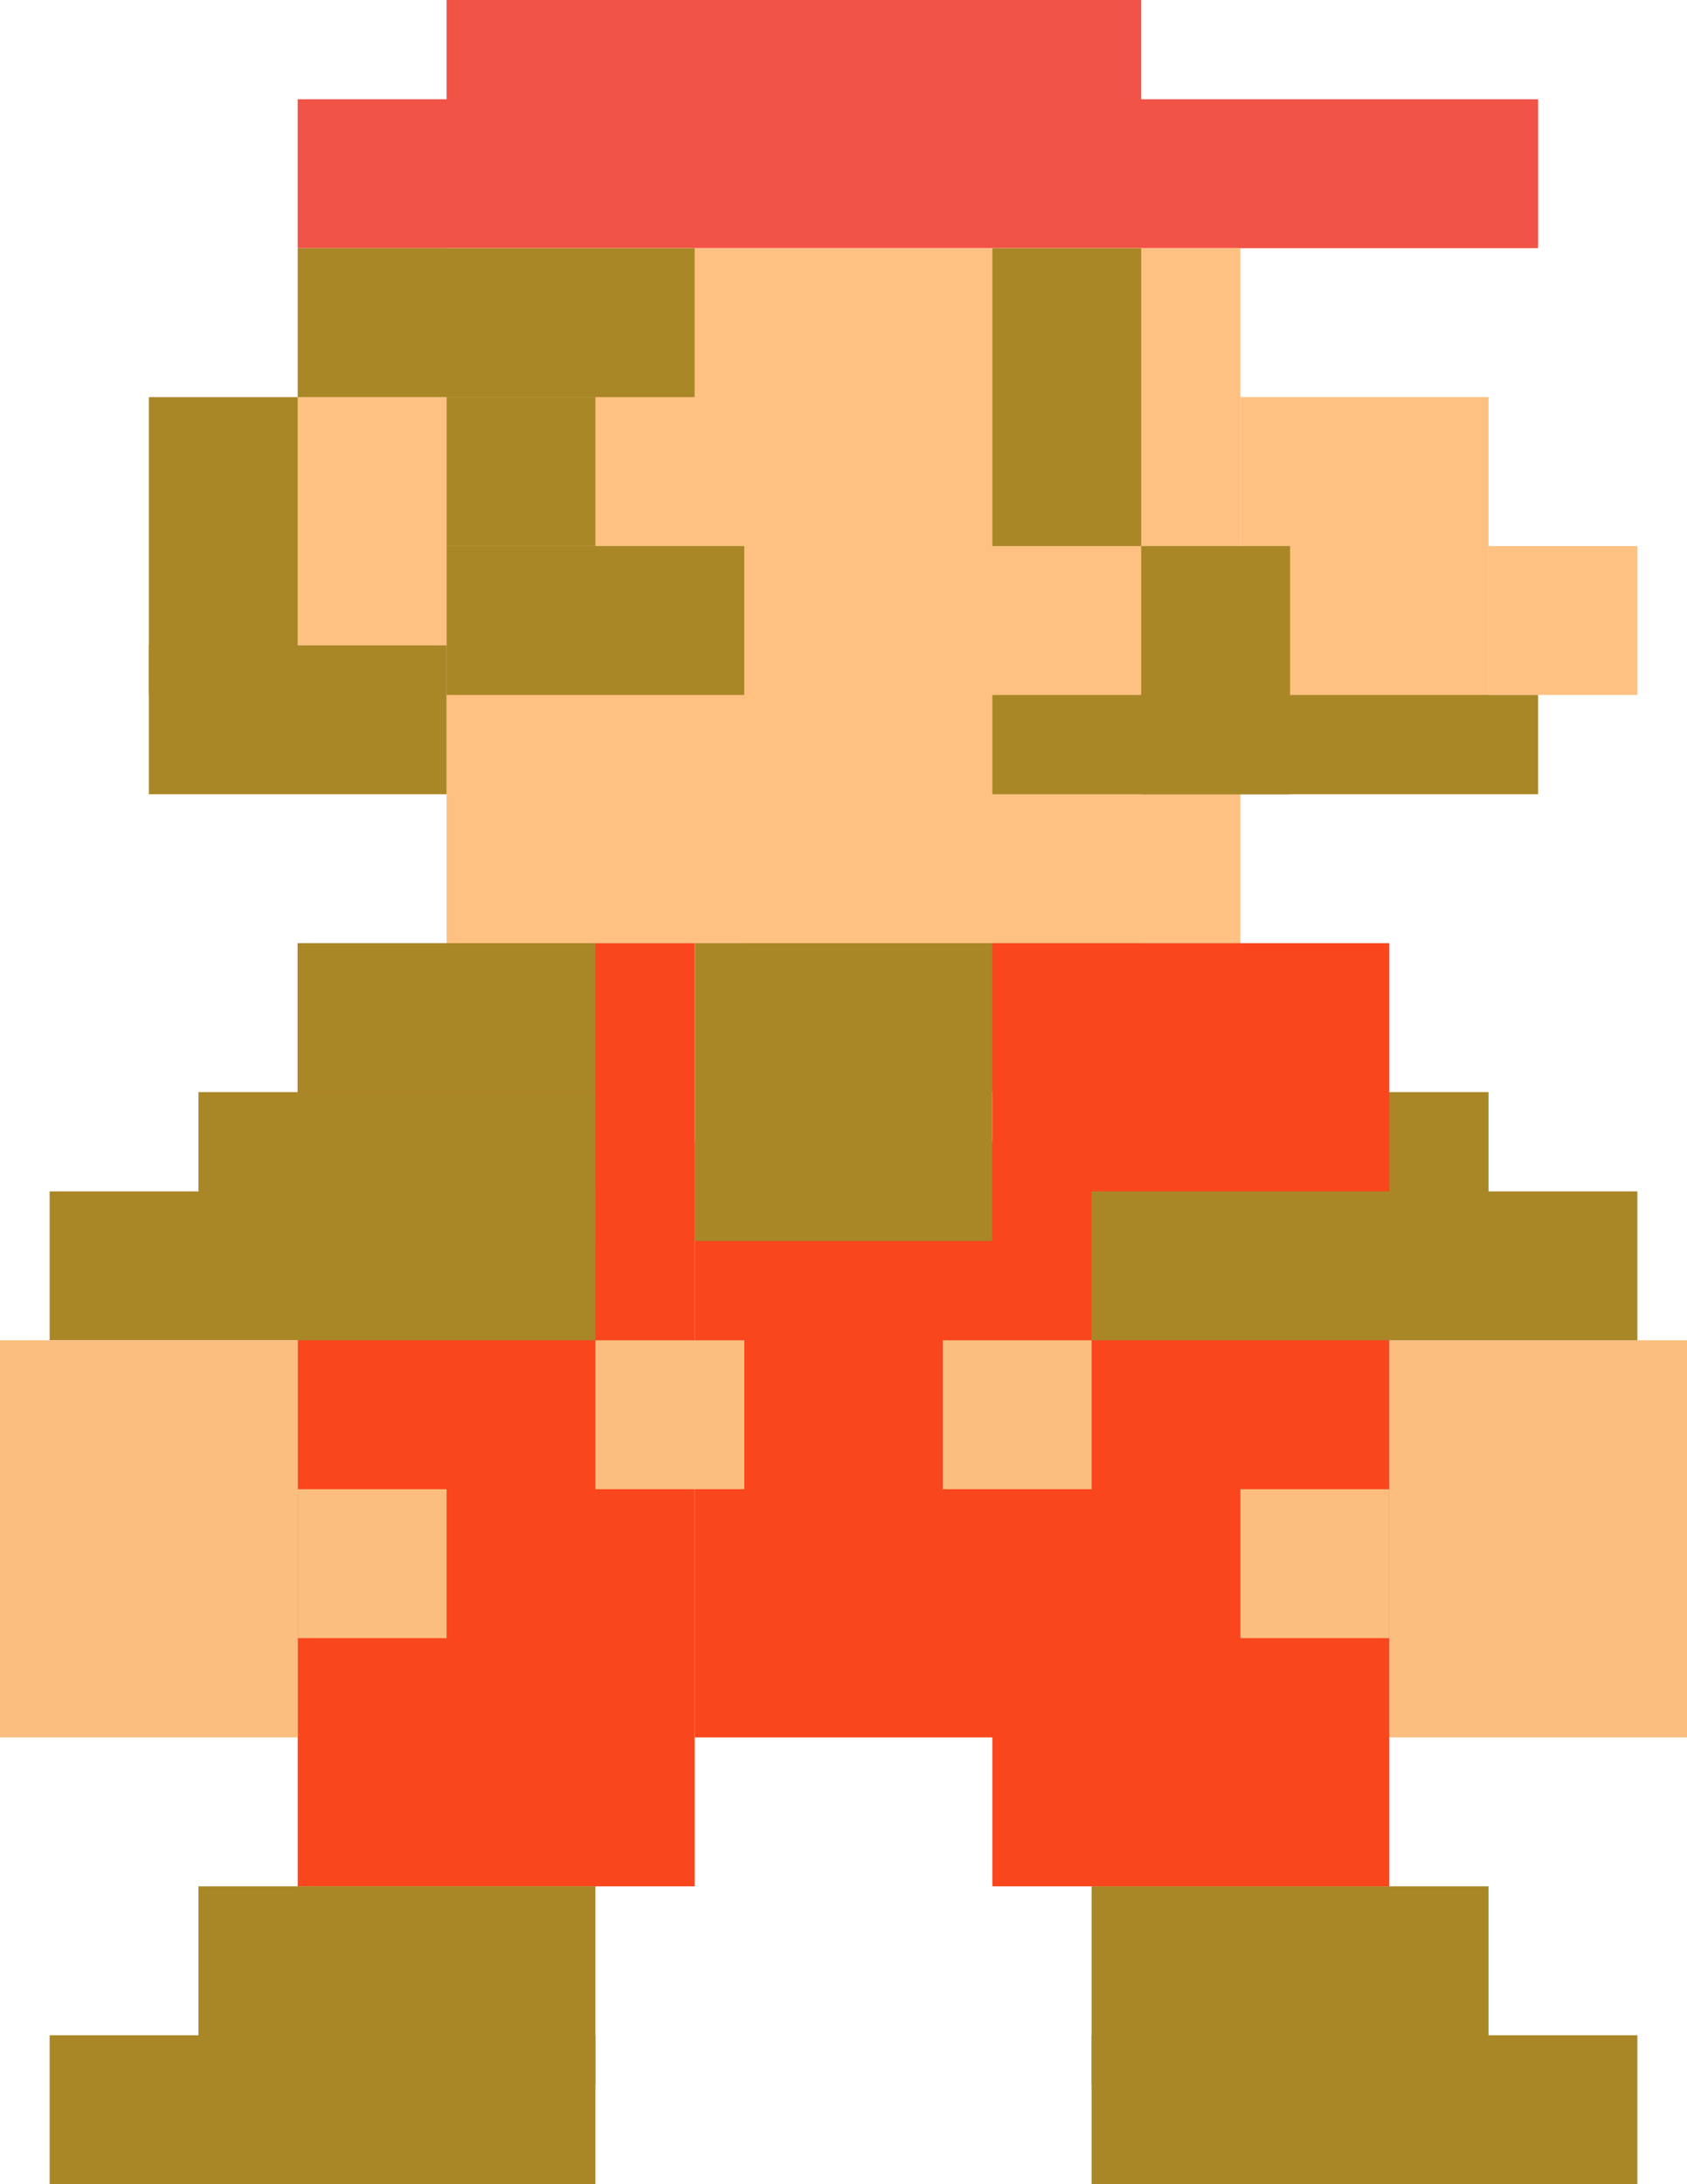 <svg width="34" height="44" viewBox="0 0 34 44" fill="none" xmlns="http://www.w3.org/2000/svg">
<rect x="6" y="19" width="8" height="19" fill="#F9461D"/>
<rect x="14" y="23" width="8" height="12" fill="#F9461D"/>
<rect x="9" width="14" height="3" fill="#F15347"/>
<rect x="6" y="2" width="25" height="3" fill="#F15347"/>
<rect x="9" y="5" width="16" height="14" fill="#FFC181"/>
<rect x="6" y="8" width="3" height="5" fill="#FFC181"/>
<rect x="25" y="8" width="5" height="7" fill="#FFC181"/>
<rect x="30" y="11" width="3" height="3" fill="#FFC181"/>
<rect x="6" y="5" width="8" height="3" fill="#A98727"/>
<rect x="9" y="8" width="3" height="3" fill="#A98727"/>
<rect x="3" y="13" width="6" height="3" fill="#A98727"/>
<rect x="6" y="19" width="6" height="3" fill="#A98727"/>
<rect x="4" y="22" width="8" height="3" fill="#A98727"/>
<rect x="1" y="24" width="11" height="3" fill="#A98727"/>
<rect x="22" y="22" width="8" height="3" fill="#A98727"/>
<rect x="22" y="38" width="8" height="4" fill="#A98727"/>
<rect width="8" height="4" transform="matrix(-1 0 0 1 12 38)" fill="#A98727"/>
<rect x="15" y="19" width="8" height="3" fill="#A98727"/>
<rect x="14" y="19" width="6" height="6" fill="#A98727"/>
<rect y="27" width="6" height="8" fill="#FBBE7F"/>
<rect x="28" y="27" width="6" height="8" fill="#FBBE7F"/>
<rect x="20" y="19" width="8" height="19" fill="#F9461D"/>
<rect x="6" y="30" width="3" height="3" fill="#FBBE7F"/>
<rect x="25" y="30" width="3" height="3" fill="#FBBE7F"/>
<rect x="19" y="27" width="3" height="3" fill="#FBBE7F"/>
<rect x="12" y="27" width="3" height="3" fill="#FBBE7F"/>
<rect x="22" y="24" width="11" height="3" fill="#A98727"/>
<rect x="22" y="41" width="11" height="3" fill="#A98727"/>
<rect width="11" height="3" transform="matrix(-1 0 0 1 12 41)" fill="#A98727"/>
<rect x="20" y="5" width="3" height="6" fill="#A98727"/>
<rect x="3" y="8" width="3" height="6" fill="#A98727"/>
<rect x="23" y="11" width="3" height="5" fill="#A98727"/>
<rect x="20" y="14" width="11" height="2" fill="#A98727"/>
<rect x="9" y="11" width="6" height="3" fill="#A98727"/>
</svg>
